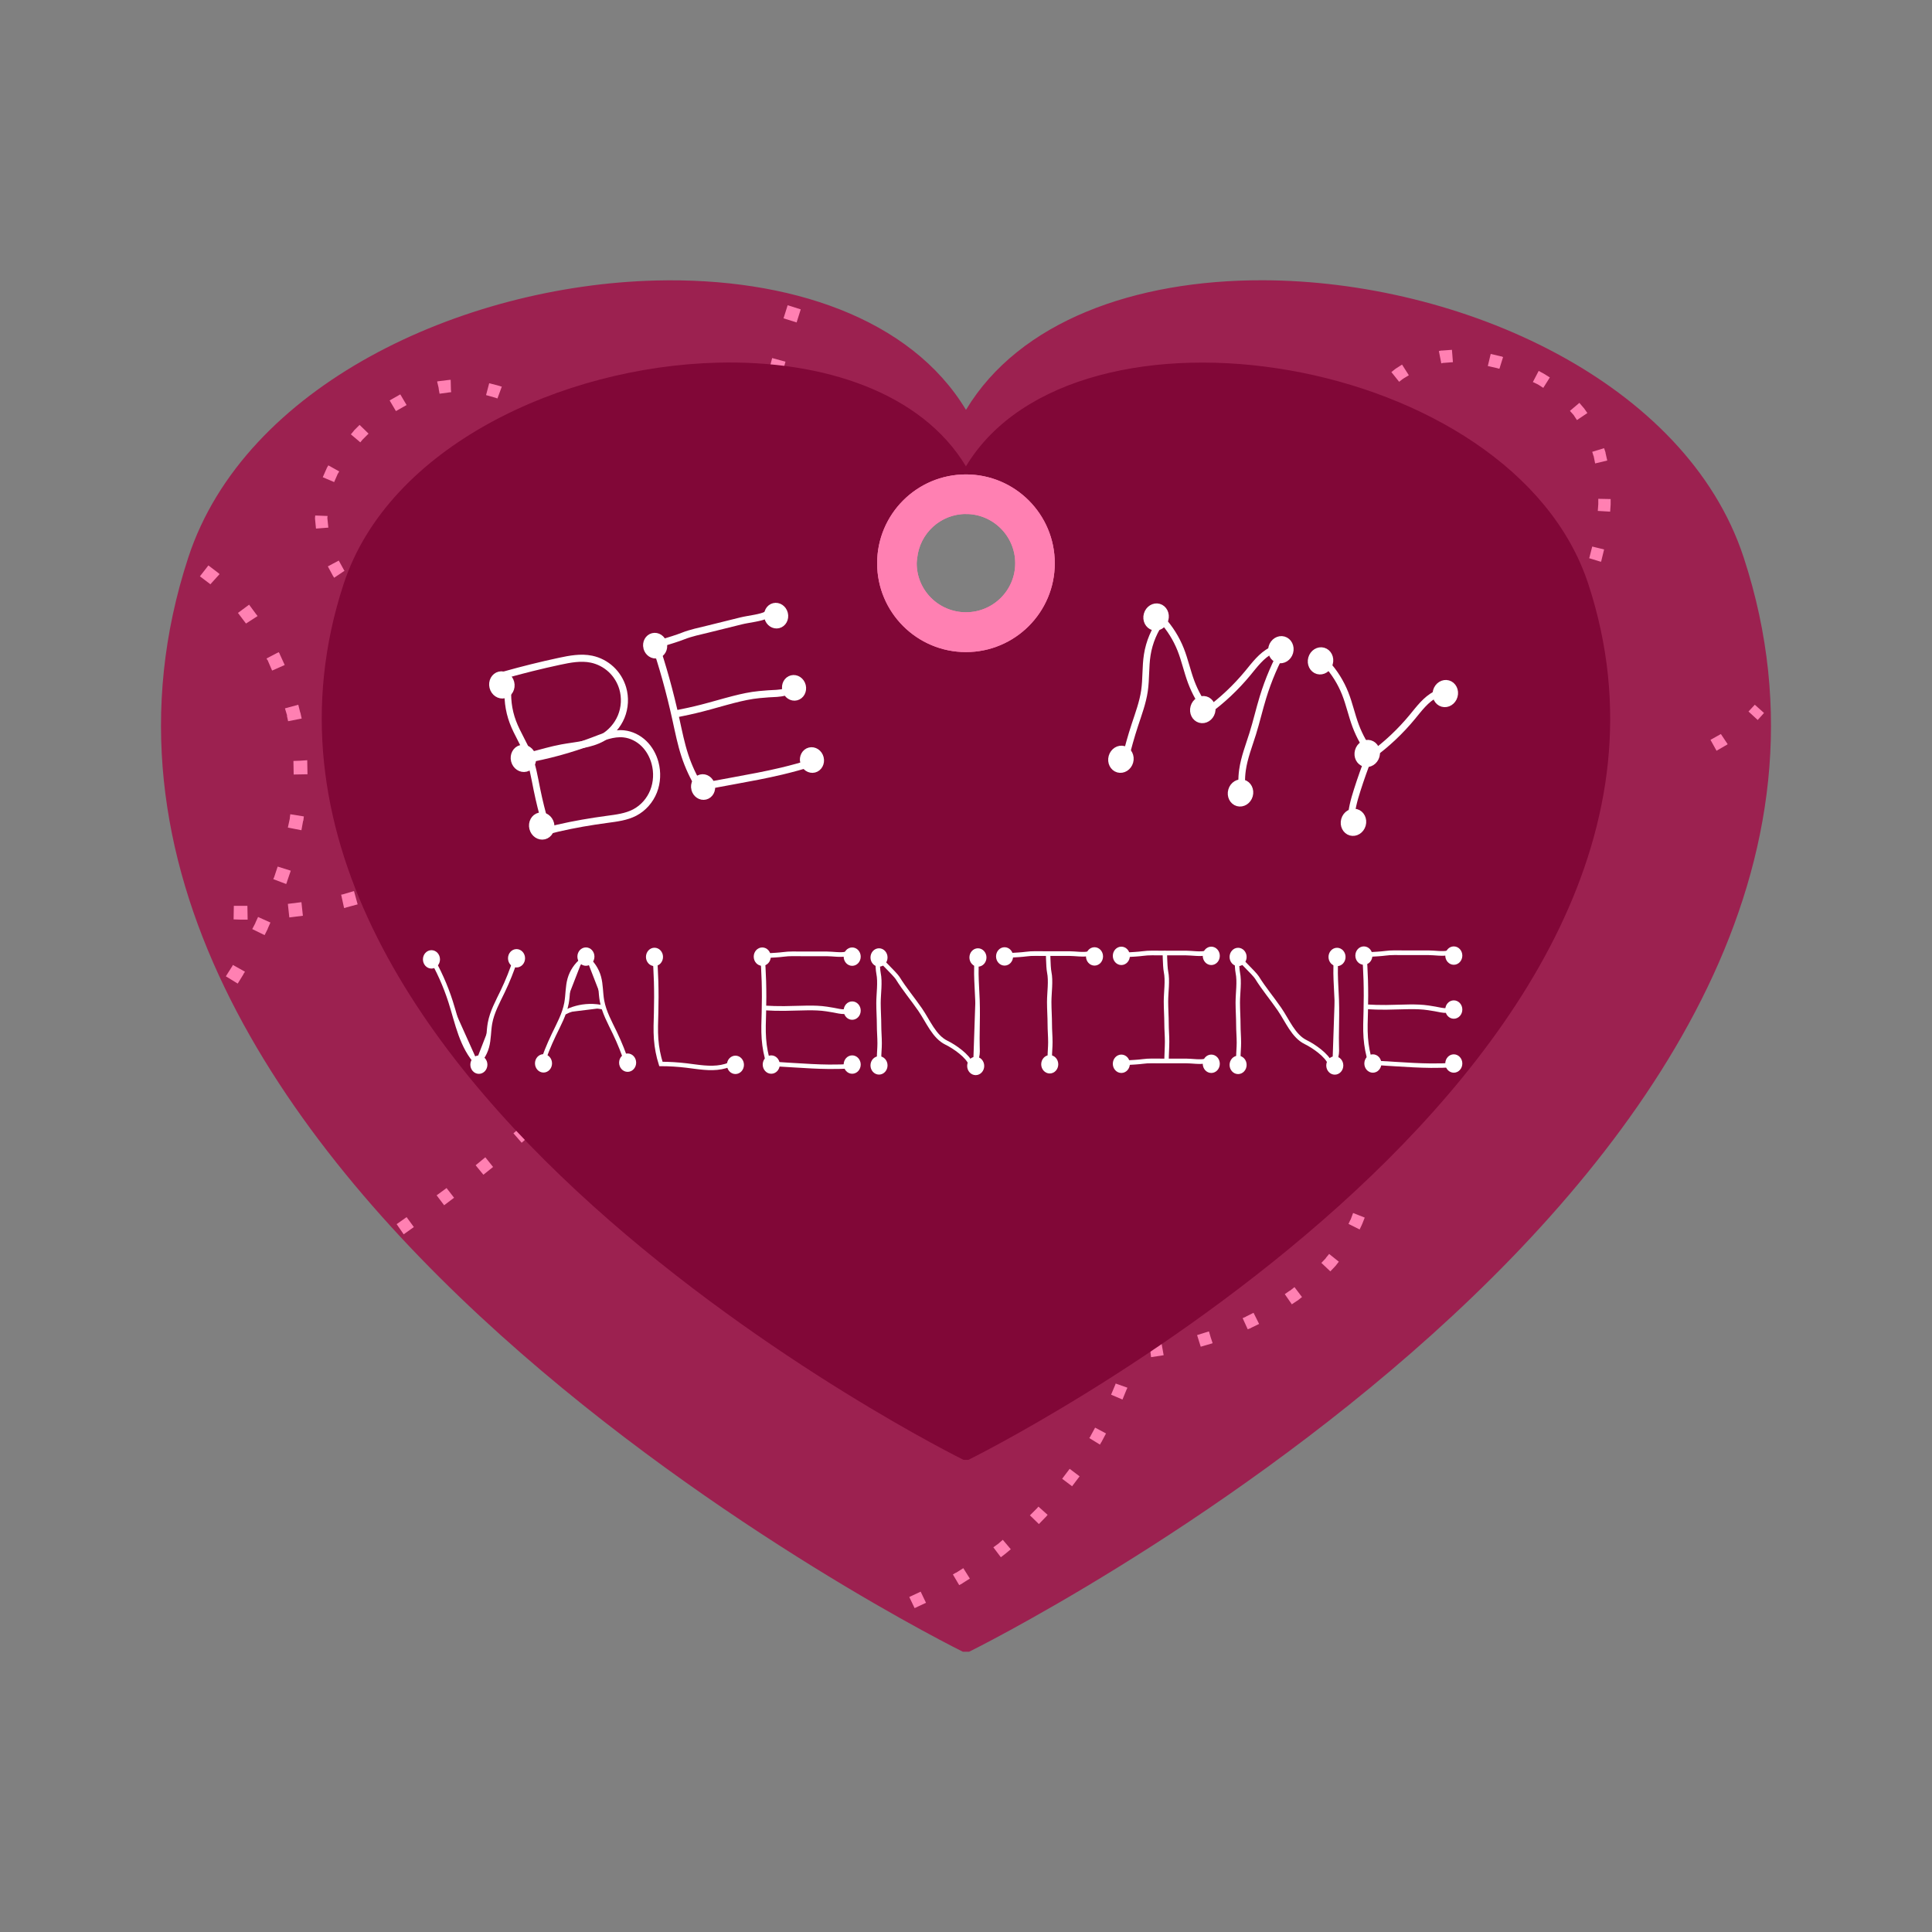 <svg:svg xmlns:dc="http://purl.org/dc/elements/1.1/" xmlns:ns2="http://creativecommons.org/ns#" xmlns:rdf="http://www.w3.org/1999/02/22-rdf-syntax-ns#" xmlns:svg="http://www.w3.org/2000/svg" height="449.791" id="svg22406" version="1.0" viewBox="-36.885 -64.395 449.791 449.791" width="449.791">
  <svg:rect x="-36.885" y="-64.395" width="449.791" height="449.791" fill="#808080" stroke="none"/>
  <svg:g id="layer1" transform="translate(-113.77 -263.62)">
    <svg:g id="g9643" transform="translate(.59 .854)">
      <svg:path d="m370.22 263.62c-29.587-0.067-56.575 9.47-69.036 30.175-12.9-21.434-41.322-30.885-72.138-30.119-45.387 1.129-95.809 24.497-108.91 64.467-46.828 142.85 180.32 254.77 180.32 254.77h1.466c0-0 227.15-111.92 180.32-254.77-13.406-40.895-65.859-64.419-112.01-64.524zm-69.036 53.751c6.684 0 12.126 5.442 12.126 12.126 0 6.684-5.442 12.07-12.126 12.07-6.684 0-12.126-5.386-12.126-12.07s5.442-12.126 12.126-12.126z" fill="#9c2150" id="path3676" />
      <svg:path d="m258.71 272.48 3.046 0.959 0.959-3.046-3.046-0.959zm-3.441 12.352 3.046 0.846 0.846-3.102-3.102-0.846zm-3.102 11.45v0.056l-0.226 0.79 3.046 0.902 0.282-0.79v-0.056l0.62-2.256-3.102-0.846zm-3.328 10.265-0.056 0.056-1.015 2.425 2.989 1.241 1.015-2.538 0.056-0.056 0.169-0.451-3.046-1.072zm-6.317 14.044 2.877 1.354 1.41-2.877-2.877-1.354zm-5.753 11.28 2.82 1.523 1.466-2.82-2.82-1.523zm-113.93 0.677 2.312 1.748 0.056 0.056 0.056 0.056 2.143-2.369-0.113-0.113-0.056-0.056-0.056-0.056-2.369-1.805zm8.855 8.517 1.748 2.312 0.056 0.056 0.056 0.113 2.707-1.748-0.169-0.226v-0.056h-0.056l-1.748-2.369zm99.662 0.395h0.056l-0.902 1.466 2.707 1.636 0.902-1.466v-0.056l0.733-1.241-2.764-1.579zm-93.007 10.209 0.169 0.338h0.056l1.072 2.482 2.933-1.297-1.184-2.595v-0.056l-0.226-0.338zm85.336 1.974 2.651 1.748 1.748-2.651-2.651-1.748zm-6.994 9.645-0.056 0.056-0.395 0.508 2.482 1.974 0.451-0.564h0.056l1.466-2.03-2.538-1.918zm-74.056 0 0.508 1.692h-0.056l0.282 1.297 3.159-0.62-0.282-1.297v-0.056l-0.056-0.056-0.451-1.805zm65.426 10.265 2.369 2.143 2.143-2.369-2.369-2.143zm-61.873 1.918-1.579 0.056v0.056l0.056 3.102 3.215-0.056-0.056-3.215v-0.056zm53.864 6.204-0.056 0.056-0.846 0.733 2.143 2.369 0.902-0.79 0.056-0.056 1.41-1.354-2.2-2.312zm-56.289 7.163v0.113l-0.451 2.087 3.159 0.62 0.395-2.2h0.056v-0.056l0.113-0.959-3.159-0.508zm45.686 1.692 1.918 2.538 2.538-1.974-1.918-2.538zm-8.066 5.358-0.056 0.056-2.425 1.41 1.579 2.764 2.482-1.41 0.056-0.056h0.056l0.226-0.169-1.692-2.707zm-41.286 6.768v0.056h-0.056l-0.113 0.338 2.989 1.128 0.169-0.395v-0.056l0.902-2.651-3.046-0.959zm29.047-0.451h-0.056l-1.466 0.564 1.128 2.989 1.579-0.62h0.056l1.41-0.62-1.297-2.933zm-13.085 4.399h-0.056l-0.282 0.056 0.677 3.102 0.395-0.056v-0.056h0.056l2.707-0.733-0.846-3.102zm-12.747 2.2 0.338 3.159 3.159-0.395-0.338-3.159zm-12.634 3.61 1.523 0.056h1.748l-0.056-3.215h-3.159zm5.076 0.79v0.056l-0.733 1.41 2.877 1.41 0.733-1.466v-0.056l0.62-1.41-2.877-1.297zm-5.471 10.265-0.056 0.056-1.354 2.143 2.764 1.692 1.354-2.2v-0.056l0.338-0.508-2.82-1.579z" fill="#ff80b2" id="path22947" />
      <svg:path d="m178.23 287.14h-0.056l-0.056 0.056h-0.056l0.338 1.41 0.056 0.451 0.169 0.959h0.113l2.482-0.338h0.113l-0.056-0.564-0.056-2.312h-0.226zm11.224 3.215 2.2 0.62 0.451 0.169 1.015-2.764-0.451-0.113-0.056-0.056h-0.056l-2.369-0.62zm-22.448 1.241 1.466 2.482 2.482-1.41-1.466-2.482zm32.713 2.989 2.312 1.41 0.056 0.056h0.056l0.282-0.451 1.354-1.918h-0.056l-0.056-0.056-2.425-1.523zm-41.061 4.061v0.056l-0.056 0.056-0.62 0.733 2.2 1.861 0.508-0.62 0.113-0.113 1.297-1.297-2.087-2.03zm50.141 2.651 0.79 0.677h0.056l1.184 1.241 2.03-2.087-1.297-1.241v-0.056h-0.056l-0.79-0.733zm-56.458 6.091v0.056l-0.056 0.113-0.846 1.918 2.651 1.128 0.79-1.805v-0.056l0.056-0.056 0.338-0.564-2.538-1.41zm64.355 2.03v0.056l1.748 2.143 2.256-1.805-1.748-2.2h-0.056l-0.056-0.056zm6.712 9.081 1.579 2.425 2.425-1.523-1.579-2.425zm-73.774 0.395v0.226l0.226 2.312 2.877-0.226-0.226-2.2v-0.169l0.056-0.338-2.877-0.113zm79.639 9.419 1.297 2.595 2.595-1.354-1.354-2.538zm-76.65 1.918 1.241 2.312h0.056v0.056l0.169 0.282 2.425-1.636-0.113-0.113-0.056-0.113-1.184-2.143zm81.501 8.404 1.072 2.651 2.707-1.072-1.072-2.651zm-74.45 1.241 2.087 1.974 1.974-2.087-2.03-1.974zm9.137 7.389 0.959 0.677h0.056v0.056l1.466 0.846 1.523-2.482-1.41-0.79-0.056-0.056-0.902-0.62zm69.205 2.087 0.846 2.764 2.764-0.846-0.846-2.764zm-58.827 3.553 2.651 1.128 1.128-2.651-2.651-1.128zm11.111 3.835 1.748 0.451h0.056l1.072 0.226 0.564-2.82-1.015-0.226h-0.056l-1.636-0.451zm22.956-1.636 0.508 2.877 1.354-0.282-0.508-2.82zm-11.337 3.497h0.226l0.056 0.056 2.651 0.056 0.113-2.877-2.595-0.113h-0.226zm38.861 1.805 0.113 0.62v0.056l0.338 2.087 2.82-0.395-0.282-2.2-0.056-0.056-0.113-0.677zm1.354 11.28 0.113 2.143v0.62h2.877v-0.677l-0.113-2.256zm-0.338 14.157 2.877 0.282 0.226-2.877-2.877-0.282zm-1.974 11.168 2.82 0.677 0.62-2.82-2.764-0.677zm-2.651 8.799v0.056l-0.733 1.974 2.707 1.015 0.733-2.03h0.056v-0.056l0.226-0.677-2.764-0.902zm-4.738 11.168v0.056l-0.62 1.184 2.538 1.354 0.62-1.241h0.056v-0.056l0.62-1.354-2.595-1.241zm-6.148 10.773v0.056l-0.169 0.282 2.369 1.579 0.226-0.338 1.354-2.143-2.482-1.523zm-6.825 9.645 2.312 1.748 1.748-2.312-2.312-1.748zm-6.035 7.332-1.297 1.41 2.143 1.974 1.297-1.466h0.056l0.62-0.733-2.2-1.861zm-9.081 9.588v0.056l-0.113 0.056 2.03 2.087 0.113-0.113 1.918-1.974-2.03-2.03zm-6.543 6.204-1.974 1.692 1.918 2.2 1.974-1.748 0.226-0.169-1.974-2.143zm-10.773 9.137 1.805 2.2 2.256-1.805-1.805-2.256zm-9.081 6.994 1.748 2.312 2.312-1.748-1.748-2.256zm-9.306 6.712 1.636 2.369 2.369-1.692-1.692-2.312z" fill="#ff80b2" id="path5283" />
      <svg:path d="m308.06 428.99h-0.056l-0.056 0.056-1.748 0.226 0.395 2.877 1.636-0.282h0.113l1.015-0.056-0.169-2.877zm9.758 2.143-0.226 0.959h0.113v0.056h0.056l2.595 0.564 0.62-2.82-2.764-0.62h-0.169zm-20.756 0.226-0.113 0.056h-0.056l-2.143 0.959 1.128 2.651 2.03-0.902 0.113-0.056 0.338-0.056-0.846-2.764zm30.683 4.625 2.087 1.466 0.113 0.113 1.918-2.143-0.113-0.113-0.056-0.056h-0.056l-2.2-1.636zm-41.004 2.03-0.113 0.056-0.056 0.056-1.354 1.692 2.2 1.861 1.297-1.579 0.113-0.113 0.395-0.395-2.03-2.087zm48.788 5.64 1.297 1.974 0.056 0.056 0.113 0.282 2.538-1.354-0.226-0.395v-0.056l-0.056-0.056-1.297-2.03zm-55.048 7.05v0.113l-0.056 0.226 2.877 0.451v-0.226l0.62-2.482-2.82-0.677zm60.012 2.877 0.902 2.764 2.764-0.902-0.902-2.707zm-60.519 6.43 0.282 2.82v0.169l2.877-0.451-0.282-2.82zm63.226 4.569 0.226 1.579v0.056l0.169 1.128 2.82-0.282-0.113-1.184v-0.113l-0.282-1.636zm-61.083 6.994 0.226 0.79v0.056h0.056l0.677 1.974 2.707-0.902-0.677-1.918v-0.056l-0.169-0.733zm62.042 4.287v2.82l2.877 0.056 0.056-2.03v-0.056l-0.056-0.846zm46.588 6.43-0.056 0.056-0.451 0.959 2.595 1.297 0.508-1.072v-0.056l0.056-0.056 0.62-1.579-2.707-1.072zm-104.17 0.282 1.184 2.312 0.056 0.056 0.113 0.226 2.482-1.466-0.113-0.169v-0.056l-1.184-2.256zm57.135 5.245v0.056l-0.226 2.2 2.877 0.282 0.226-2.2v-0.056l0.056-0.62-2.877-0.226zm41.286 3.384-0.056 0.113-1.015 1.072 2.087 1.974 1.128-1.184v-0.056h0.056l0.79-1.015-2.256-1.805zm-92.273 1.354 0.733 1.072 0.056 0.056 0.959 1.241 2.256-1.805-0.959-1.184v-0.056l-0.733-1.015zm83.87 6.317h-0.056l-1.128 0.79 1.636 2.369 1.184-0.79 0.056-0.056h0.056l1.072-0.846-1.748-2.312zm-34.462 0.338v0.056l-0.451 2.03 2.82 0.62 0.451-2.087v-0.056l0.113-0.733-2.82-0.508zm-41.681 2.256 2.143 1.918 1.974-2.143-2.143-1.918zm65.877 3.441-0.056 0.056-0.677 0.282 1.184 2.595 0.733-0.282 0.056-0.056 1.861-0.902-1.297-2.595zm-56.458 3.723 1.015 0.62h0.056l1.523 0.79 1.297-2.595-1.41-0.677-0.056-0.056-0.959-0.564zm45.121 0.564 0.846 2.707 2.707-0.79 0.056-0.056-0.451-1.354-0.395-1.354h-0.056zm-15.905 2.482-0.226 0.677 2.764 0.846 0.226-0.677v-0.056l0.62-2.087-2.82-0.733zm-18.274 1.523 0.959 0.226 0.056 0.056 1.918 0.395 0.564-2.877-1.805-0.338h-0.056l-0.846-0.282zm24.93-1.974h-0.056l-1.748 0.226 0.338 2.877 1.861-0.282h0.056l1.015-0.169-0.508-2.82zm-13.198 3.666h1.072l0.056 0.056 1.805-0.056v-2.877h-2.82zm3.441 5.697v0.056l-1.015 2.425 2.651 1.128 1.015-2.482h0.056v-0.056l0.056-0.226-2.707-0.959zm-5.809 12.126v0.056l-0.282 0.395 2.482 1.523 0.282-0.508 0.056-0.056 1.072-2.03-2.538-1.354zm-6.599 9.927 2.312 1.748 1.748-2.312-2.312-1.748zm-5.809 6.825-0.056 0.056-1.636 1.636 2.087 2.03 1.636-1.692h0.056v-0.056l0.338-0.395-2.143-1.918zm-8.912 8.178-0.056 0.056-1.241 0.902 1.748 2.312 1.241-0.959 0.056-0.056 1.015-0.846-1.861-2.2zm-9.983 6.881h-0.056l-0.677 0.395 1.466 2.482 0.733-0.395 0.056-0.056 1.692-1.072-1.523-2.425zm-10.886 5.64 1.241 2.595 2.651-1.241-1.241-2.595z" fill="#ff80b2" id="path5304" />
      <svg:path d="m412.07 279.98h-0.226l-0.564 0.113 0.564 2.877 0.395-0.113h0.169l2.143-0.169-0.226-2.877zm10.604 3.61 2.256 0.508 0.113 0.056 0.338 0.056 0.846-2.707-0.395-0.169h-0.113l-2.369-0.564zm-21.376 0.564-0.056 0.056-0.113 0.056-0.902 0.733 1.805 2.256 0.79-0.62 0.113-0.056 0.056-0.056 1.297-0.79-1.579-2.482zm31.867 3.159 1.072 0.508 0.113 0.056 1.241 0.79 1.523-2.425-1.354-0.846-0.056-0.056h-0.056l-1.128-0.62zm-39.594 5.358-0.056 0.056v0.056l-0.846 1.579 2.538 1.354 0.79-1.41 0.056-0.113 0.564-0.846-2.425-1.579zm48.224 1.354 0.902 1.015 0.056 0.113 0.677 1.015 2.425-1.636-0.79-1.128-0.056-0.056-0.056-0.056-0.959-1.128zm-52.905 10.096-0.056 0.056v0.056l-0.282 1.297 2.82 0.62 0.282-1.184v-0.113l0.395-1.41-2.764-0.79zm58.094-0.564 0.282 0.902 0.056 0.113 0.338 1.692 2.82-0.677-0.395-1.748v-0.113l-0.338-1.015zm-59.955 13.649 2.877 0.169 0.169-2.877-2.877-0.226zm61.365-1.579v0.113l-0.113 1.579 2.877 0.169 0.113-1.636v-1.297l-2.877-0.056zm-2.03 12.408v0.056l-0.113 0.226 2.764 0.846 0.113-0.282v-0.056l0.62-2.538-2.764-0.677zm-59.109-1.974 0.113 1.579v0.113l0.169 1.241 2.877-0.395-0.169-1.184v-0.056l-0.113-1.579zm55.725 11.732v0.056l-0.508 1.184 2.595 1.128 0.564-1.184v-0.056l0.564-1.466-2.651-1.072zm-53.807-0.169 0.113 0.282v0.056l0.733 2.482 2.764-0.79-0.733-2.425v-0.056l-0.056-0.226zm-171.97 10.547 2.369 1.636 1.636-2.369-2.425-1.636zm220.98-0.508v0.056l-0.846 1.466 2.482 1.466 0.902-1.523v-0.056l0.564-1.015-2.595-1.354zm-45.009 1.072 0.902 1.805v0.056l0.056 0.056 0.395 0.733 2.538-1.41-0.395-0.677-0.056-0.056v-0.056l-0.79-1.692zm-166.44 5.922 2.425 1.579 1.579-2.425-2.425-1.579zm205.47 2.707v0.056l-1.015 1.41 2.369 1.636 1.015-1.41v-0.056l0.677-0.959-2.425-1.579zm-32.657 1.466 1.748 1.918v0.056h0.056l0.226 0.226 1.974-2.03-0.113-0.169-1.748-1.918zm-163.11 2.143 2.425 1.523 1.579-2.425-2.425-1.523zm246.93 3.046 2.143 1.974 1.466-1.636-2.143-1.918zm-75.014 2.764 1.918 1.297h0.056l0.508 0.338 1.523-2.482-0.451-0.282-0.056-0.056-1.861-1.241zm-162.1 0.282 2.312 1.41 0.226 0.113 1.41-2.482-0.113-0.113h-0.056l-2.256-1.41zm178.91-0.395v0.056l-0.959 1.072 2.2 1.918 0.959-1.128v-0.056h0.056l0.846-1.072-2.256-1.805zm51.664 2.651-2.312 1.297 1.41 2.538 2.425-1.41h0.056v-0.056l0.113-0.056-1.579-2.369zm-58.15 3.215 2.538 1.072h0.056l0.113 0.056 1.015-2.707h-0.056l-0.056-0.056-2.482-1.015zm-162.44 0.395 0.564 0.282 2.03 1.128 1.354-2.538-1.974-1.072-0.508-0.282zm173.49 3.441 0.564 0.113v0.056h0.056l2.256 0.508 0.677-2.82-2.256-0.508h-0.056l-0.451-0.113zm-13.367-0.282 2.03 2.087 2.087-2.03-2.03-2.03zm24.93 2.425 1.636 0.169h0.056l1.241 0.056 0.226-2.877-1.241-0.056h-0.056l-1.523-0.169zm-174.85-0.056 2.595 1.354 1.297-2.595-2.538-1.297zm10.378 5.245 2.595 1.241 1.241-2.595-2.595-1.241zm131.53-0.677-0.056 0.056-0.508 0.395 1.692 2.312 0.564-0.395 0.056-0.056 1.692-1.354-1.805-2.256zm-120.98 5.471 2.595 1.184 1.184-2.651-2.651-1.184zm110.89 1.241 1.466 2.482 2.482-1.466-1.466-2.482zm-100.17 3.159 1.072 0.395v0.056l1.636 0.564 1.015-2.707-1.636-0.62v0.056l-1.015-0.451zm92.104 0.959-0.113 0.056-1.974 0.79 1.072 2.707 2.087-0.846 0.056-0.056 0.564-0.282-1.184-2.595zm-81.106 2.877 2.764 0.846 0.846-2.764-2.764-0.846zm11.168 3.159 0.451 0.113 2.369 0.564 0.677-2.82-2.369-0.508-0.395-0.113zm58.432-1.918h-0.056l-1.297 0.338 0.733 2.764 1.354-0.338h0.056l1.41-0.451-0.846-2.764zm-47.039 4.343 1.918 0.282v0.056h0.056l0.902 0.113 0.451-2.877-0.902-0.113h-0.056l-1.861-0.338zm35.251-1.918h-0.056l-0.62 0.056 0.338 2.877 0.677-0.056h0.056l2.143-0.395-0.451-2.82zm-23.689 3.384 2.877 0.226 0.226-2.877-2.877-0.226zm11.619-2.482 0.113 2.877 2.877-0.056-0.113-2.933z" fill="#ff80b2" id="path5302" />
      <svg:path d="m243.43 282.8c-36.316 0.904-76.657 19.569-87.141 51.551-37.47 114.3 144.33 203.89 144.33 203.89h1.128s181.8-89.591 144.33-203.89c-17.603-53.697-119.37-69.822-144.9-27.411-10.322-17.151-33.098-24.754-57.756-24.14zm57.756 34.574c6.684 0 12.126 5.442 12.126 12.126 0 6.684-5.442 12.07-12.126 12.07-6.684 0-12.126-5.386-12.126-12.07s5.442-12.126 12.126-12.126z" fill="#810737" id="path5300" />
      <svg:path d="m301.18 309.48c-11.054 0-20.023 8.969-20.023 20.023s8.969 20.023 20.023 20.023c11.054 0 20.023-8.969 20.023-20.023s-8.969-20.023-20.023-20.023zm0 7.896c6.684 0 12.126 5.442 12.126 12.126 0 6.684-5.442 12.07-12.126 12.07-6.684 0-12.126-5.386-12.126-12.07 0-0.418 0.071-0.834 0.113-1.241 0.62-6.103 5.747-10.886 12.014-10.886z" fill="#ff80b2" id="path5272" stroke="#ff80b2" stroke-width="1.317" />
      <svg:g id="g5824" stroke="#fff" transform="matrix(1.498 .422 -.422 1.498 715.1 102.8)">
        <svg:path d="m-243.6 161.77c0 1.073-0.792 1.945-1.768 1.945-0.976 0-1.768-0.871-1.768-1.945s0.792-1.944 1.768-1.944c0.976 0 1.768 0.871 1.768 1.944z" fill="#fff" id="path4619" transform="matrix(.836 0 0 .836 18.891 99.024)" />
        <svg:path d="m-243.6 161.77c0 1.073-0.792 1.945-1.768 1.945-0.976 0-1.768-0.871-1.768-1.945s0.792-1.944 1.768-1.944c0.976 0 1.768 0.871 1.768 1.944z" fill="#fff" id="path4625" transform="matrix(.836 0 0 .836 18.184 77.114)" />
        <svg:path d="m-243.6 161.77c0 1.073-0.792 1.945-1.768 1.945-0.976 0-1.768-0.871-1.768-1.945s0.792-1.944 1.768-1.944c0.976 0 1.768 0.871 1.768 1.944z" fill="#fff" id="path4627" transform="matrix(.836 0 0 .836 37.477 99.024)" />
        <svg:path d="m-243.6 161.77c0 1.073-0.792 1.945-1.768 1.945-0.976 0-1.768-0.871-1.768-1.945s0.792-1.944 1.768-1.944c0.976 0 1.768 0.871 1.768 1.944z" fill="#fff" id="path4629" transform="matrix(.836 0 0 .836 37.477 76.76)" />
        <svg:path d="m-243.6 161.77c0 1.073-0.792 1.945-1.768 1.945-0.976 0-1.768-0.871-1.768-1.945s0.792-1.944 1.768-1.944c0.976 0 1.768 0.871 1.768 1.944z" fill="#fff" id="path4631" transform="matrix(.836 0 0 .836 28.666 88.551)" />
        <svg:path d="m-185.62 234.07c-0.075-1.767-0.075-3.537 0-5.303 0.076-1.769 0.226-3.548 0-5.303-0.231-1.789-0.848-3.512-1.061-5.303-0.226-1.906 0.019-3.865 0.707-5.657 1.495 0.932 2.82 2.136 3.889 3.535 1.032 1.351 1.823 2.872 2.828 4.243 0.99 1.349 2.187 2.546 3.535 3.535 1.7-2.169 3.128-4.551 4.243-7.071 0.667-1.509 1.26-3.125 2.475-4.243 0.509-0.469 1.115-0.832 1.768-1.061-0.642 2.663-0.998 5.394-1.061 8.132-0.043 1.885 0.052 3.772 0 5.657-0.052 1.887-0.253 3.786 0 5.657 0.165 1.224 0.525 2.422 1.061 3.535" fill="none" id="path4633" stroke-width="1px" />
        <svg:path d="m-243.6 161.77c0 1.073-0.792 1.945-1.768 1.945-0.976 0-1.768-0.871-1.768-1.945s0.792-1.944 1.768-1.944c0.976 0 1.768 0.871 1.768 1.944z" fill="#fff" id="path4675" transform="matrix(.836 0 0 .836 43.64 76.76)" />
        <svg:path d="m-243.6 161.77c0 1.073-0.792 1.945-1.768 1.945-0.976 0-1.768-0.871-1.768-1.945s0.792-1.944 1.768-1.944c0.976 0 1.768 0.871 1.768 1.944z" fill="#fff" id="path4677" transform="matrix(.836 0 0 .836 54.933 98.67)" />
        <svg:path d="m-243.6 161.77c0 1.073-0.792 1.945-1.768 1.945-0.976 0-1.768-0.871-1.768-1.945s0.792-1.944 1.768-1.944c0.976 0 1.768 0.871 1.768 1.944z" fill="#fff" id="path4679" transform="matrix(.836 0 0 .836 62.933 76.406)" />
        <svg:path d="m-150.61 223.82c-0.177 1.763-0.295 3.532-0.354 5.303-0.051 1.542-0.055 3.109 0.354 4.596 0.169 0.613 0.406 1.208 0.707 1.768" fill="none" id="path4685" stroke-width="1px" />
        <svg:path d="m-243.6 161.77c0 1.073-0.792 1.945-1.768 1.945-0.976 0-1.768-0.871-1.768-1.945s0.792-1.944 1.768-1.944c0.976 0 1.768 0.871 1.768 1.944z" fill="#fff" id="path4681" transform="matrix(.836 0 0 .836 54.122 88.198)" />
        <svg:path d="m-160.51 212.15c1.495 0.932 2.82 2.136 3.889 3.535 1.032 1.351 1.823 2.872 2.828 4.243 0.99 1.349 2.187 2.546 3.535 3.535 1.7-2.169 3.128-4.551 4.243-7.071 0.667-1.509 1.26-3.125 2.475-4.243 0.509-0.469 1.115-0.832 1.768-1.061" fill="none" id="path4683" stroke-width="1px" />
      </svg:g>
      <svg:g id="g6366" stroke="#fff" transform="matrix(1.805 0 0 1.805 496.56 -40.836)">
        <svg:g fill="#fff" id="g6300" transform="translate(0 .057)">
          <svg:path d="m-243.6 161.77c0 1.073-0.792 1.945-1.768 1.945-0.976 0-1.768-0.871-1.768-1.945s0.792-1.944 1.768-1.944c0.976 0 1.768 0.871 1.768 1.944z" id="path5477" transform="matrix(.485 0 0 .485 -58.18 177.75)" />
          <svg:path d="m-243.6 161.77c0 1.073-0.792 1.945-1.768 1.945-0.976 0-1.768-0.871-1.768-1.945s0.792-1.944 1.768-1.944c0.976 0 1.768 0.871 1.768 1.944z" id="path5479" transform="matrix(.485 0 0 .485 -52.064 191.33)" />
          <svg:path d="m-243.6 161.77c0 1.073-0.792 1.945-1.768 1.945-0.976 0-1.768-0.871-1.768-1.945s0.792-1.944 1.768-1.944c0.976 0 1.768 0.871 1.768 1.944z" id="path5481" transform="matrix(.485 0 0 .485 -47.207 177.61)" />
          <svg:path d="m-166.35 256.23c-0.455 1.402-1.003 2.773-1.641 4.101-0.639 1.332-1.376 2.648-1.641 4.101-0.185 1.019-0.132 2.078-0.41 3.076-0.269 0.966-0.853 1.841-1.641 2.461" id="path5506" stroke-width=".58px" />
          <svg:path d="m-177.38 255.72c1.106 1.875 2.002 3.874 2.666 5.947 0.448 1.399 0.791 2.832 1.292 4.213 0.502 1.381 1.176 2.726 2.194 3.785 0.067 0.07 0.135 0.138 0.205 0.205" id="path5514" stroke-width=".58px" />
        </svg:g>
        <svg:g fill="#fff" id="g6307" transform="translate(3.265 -.153)">
          <svg:path d="m-243.6 161.77c0 1.073-0.792 1.945-1.768 1.945-0.976 0-1.768-0.871-1.768-1.945s0.792-1.944 1.768-1.944c0.976 0 1.768 0.871 1.768 1.944z" id="path5518" transform="matrix(-.485 0 0 -.485 -279.53 334.52)" />
          <svg:path d="m-243.6 161.77c0 1.073-0.792 1.945-1.768 1.945-0.976 0-1.768-0.871-1.768-1.945s0.792-1.944 1.768-1.944c0.976 0 1.768 0.871 1.768 1.944z" id="path5520" transform="matrix(-.485 0 0 -.485 -285 348.29)" />
          <svg:path d="m-243.6 161.77c0 1.073-0.792 1.945-1.768 1.945-0.976 0-1.768-0.871-1.768-1.945s0.792-1.944 1.768-1.944c0.976 0 1.768 0.871 1.768 1.944z" id="path5522" transform="matrix(-.485 0 0 -.485 -274.15 348.2)" />
          <svg:path d="m-166.31 270.25c0.455-1.402 1.003-2.773 1.641-4.101 0.639-1.332 1.376-2.648 1.641-4.101 0.185-1.019 0.132-2.078 0.41-3.076 0.269-0.966 0.853-1.841 1.641-2.461" id="path5524" stroke-width=".58px" />
          <svg:path d="m-155.17 269.97c-0.455-1.402-1.003-2.773-1.641-4.101-0.639-1.332-1.376-2.648-1.641-4.101-0.185-1.019-0.132-2.078-0.41-3.076-0.269-0.966-0.853-1.841-1.641-2.461" id="path5532" stroke-width=".58px" />
          <svg:path d="m-163.3 263.29c0.982-0.525 2.087-0.819 3.201-0.85 0.658-0.019 1.318 0.053 1.956 0.213" id="path5540" stroke-width=".55px" />
        </svg:g>
        <svg:g id="g6315" transform="translate(5.479 -.072)">
          <svg:path d="m-153.89 255.61c0.102 1.199 0.171 2.401 0.205 3.604 0.038 1.335 0.035 2.67 0 4.005-0.03 1.135-0.084 2.272 0 3.404 0.08 1.087 0.287 2.164 0.616 3.204 1.097 0.003 2.194 0.07 3.283 0.2 1.502 0.179 3.027 0.478 4.514 0.2 0.726-0.136 1.426-0.409 2.052-0.801" fill="none" id="path5544" stroke-width=".573px" />
          <svg:path d="m-243.6 161.77c0 1.073-0.792 1.945-1.768 1.945-0.976 0-1.768-0.871-1.768-1.945s0.792-1.944 1.768-1.944c0.976 0 1.768 0.871 1.768 1.944z" fill="#fff" id="path5548" transform="matrix(-.485 0 0 -.485 -272.9 334.48)" />
          <svg:path d="m-243.6 161.77c0 1.073-0.792 1.945-1.768 1.945-0.976 0-1.768-0.871-1.768-1.945s0.792-1.944 1.768-1.944c0.976 0 1.768 0.871 1.768 1.944z" fill="#fff" id="path5601" transform="matrix(-.485 0 0 -.485 -262.46 348.4)" />
        </svg:g>
        <svg:g id="g6330" transform="translate(8.919 -0)">
          <svg:path d="m-128.37 270.39v-1.333c0-0.728 0.073-1.279 0.073-1.964 0-0.771-0.073-1.551-0.073-2.315 0-0.947-0.073-1.914-0.073-2.876 0-1.213 0.243-2.682 0-3.858-0.144-0.695-0.145-3.064-0.145-2.175 0 0.118 2.28 2.271 2.612 2.806 0.903 1.455 1.946 2.682 2.902 4.069 1.047 1.518 1.798 3.5 3.41 4.279 1.02 0.493 2.769 1.718 3.12 2.736 0.036 0.106 0.508 0.438 0.508 0.554" fill="none" id="path5639" stroke-width=".571px" />
          <svg:path d="m-115.75 255.81c-0.059 0.772-0.083 1.546-0.073 2.32 0.016 1.137 0.106 2.271 0.145 3.408 0.045 1.304 0.021 2.61 0 3.915-0.01 0.653-0.02 1.305 0 1.958 0.015 0.485 0.046 0.979-0.072 1.45-0.088 0.349-0.254 0.672-0.363 1.015-0.082 0.258-0.131 0.527-0.145 0.798" fill="#fff" id="path5643" stroke-width=".58px" />
          <svg:path d="m-243.6 161.77c0 1.073-0.792 1.945-1.768 1.945-0.976 0-1.768-0.871-1.768-1.945s0.792-1.944 1.768-1.944c0.976 0 1.768 0.871 1.768 1.944z" fill="#fff" id="path5649" transform="matrix(-.485 0 0 -.485 -247.38 348.4)" />
          <svg:path d="m-243.6 161.77c0 1.073-0.792 1.945-1.768 1.945-0.976 0-1.768-0.871-1.768-1.945s0.792-1.944 1.768-1.944c0.976 0 1.768 0.871 1.768 1.944z" fill="#fff" id="path5651" transform="matrix(-.485 0 0 -.485 -247.38 334.48)" />
          <svg:path d="m-243.6 161.77c0 1.073-0.792 1.945-1.768 1.945-0.976 0-1.768-0.871-1.768-1.945s0.792-1.944 1.768-1.944c0.976 0 1.768 0.871 1.768 1.944z" fill="#fff" id="path5653" transform="matrix(-.485 0 0 -.485 -234.62 334.48)" />
          <svg:path d="m-243.6 161.77c0 1.073-0.792 1.945-1.768 1.945-0.976 0-1.768-0.871-1.768-1.945s0.792-1.944 1.768-1.944c0.976 0 1.768 0.871 1.768 1.944z" fill="#fff" id="path5655" transform="matrix(-.485 0 0 -.485 -234.91 348.47)" />
        </svg:g>
        <svg:g id="g6320" transform="translate(7.779 -.108)">
          <svg:path d="m-142.29 255.61c0.102 1.199 0.171 2.401 0.205 3.604 0.038 1.335 0.035 2.67 0 4.005-0.03 1.135-0.084 2.272 0 3.404 0.08 1.087 0.287 2.164 0.616 3.204 1.094 0.066 2.189 0.133 3.283 0.2 1.504 0.093 3.008 0.187 4.514 0.2 0.974 0.009 1.949-0.017 2.922-0.076" fill="none" id="path5603" stroke-width=".573px" />
          <svg:path d="m-243.6 161.77c0 1.073-0.792 1.945-1.768 1.945-0.976 0-1.768-0.871-1.768-1.945s0.792-1.944 1.768-1.944c0.976 0 1.768 0.871 1.768 1.944z" fill="#fff" id="path5605" transform="matrix(-.485 0 0 -.485 -261.3 334.48)" />
          <svg:path d="m-243.6 161.77c0 1.073-0.792 1.945-1.768 1.945-0.976 0-1.768-0.871-1.768-1.945s0.792-1.944 1.768-1.944c0.976 0 1.768 0.871 1.768 1.944z" fill="#fff" id="path5607" transform="matrix(-.485 0 0 -.485 -249.7 348.4)" />
          <svg:path d="m-243.6 161.77c0 1.073-0.792 1.945-1.768 1.945-0.976 0-1.768-0.871-1.768-1.945s0.792-1.944 1.768-1.944c0.976 0 1.768 0.871 1.768 1.944z" fill="#fff" id="path5611" transform="matrix(-.485 0 0 -.485 -249.7 341.44)" />
          <svg:path d="m-243.6 161.77c0 1.073-0.792 1.945-1.768 1.945-0.976 0-1.768-0.871-1.768-1.945s0.792-1.944 1.768-1.944c0.976 0 1.768 0.871 1.768 1.944z" fill="#fff" id="path5613" transform="matrix(-.485 0 0 -.485 -249.7 334.48)" />
          <svg:path d="m-142.18 255.94c0.108 0 0.108 0 0 0-0.98 0 1.666-0.075 2.6-0.208 0.78-0.111 1.641-0.069 2.438-0.069h3.169c0.724 0 1.867 0.184 2.459 0.015 0.296-0.084 0.724 0.205 1.035 0.205" fill="#fff" id="path5615" stroke-width=".601px" />
          <svg:path d="m-141.99 262.64c0.842 0.053 1.685 0.076 2.529 0.069 1.012-0.008 2.023-0.06 3.034-0.069 0.817-0.007 1.637 0.014 2.444 0.137 0.141 0.021 0.281 0.046 0.421 0.069 0.141 0.023 0.281 0.044 0.421 0.069 0.504 0.09 1.006 0.232 1.517 0.206 0.291-0.015 0.578-0.085 0.843-0.206" fill="#fff" id="path5623" stroke-width=".608px" />
          <svg:path d="m-243.6 161.77c0 1.073-0.792 1.945-1.768 1.945-0.976 0-1.768-0.871-1.768-1.945s0.792-1.944 1.768-1.944c0.976 0 1.768 0.871 1.768 1.944z" fill="#fff" id="path5659" transform="matrix(-.485 0 0 -.485 -260.14 348.4)" />
        </svg:g>
        <svg:g fill="#fff" id="g6338" transform="translate(8.899 -.144)">
          <svg:g id="g5673" transform="matrix(.58 0 0 .58 -28.751 152.66)">
            <svg:path d="m-243.6 161.77c0 1.073-0.792 1.945-1.768 1.945-0.976 0-1.768-0.871-1.768-1.945s0.792-1.944 1.768-1.944c0.976 0 1.768 0.871 1.768 1.944z" id="path5665" transform="matrix(-.836 0 0 -.836 -348.94 313.46)" />
            <svg:path d="m-243.6 161.77c0 1.073-0.792 1.945-1.768 1.945-0.976 0-1.768-0.871-1.768-1.945s0.792-1.944 1.768-1.944c0.976 0 1.768 0.871 1.768 1.944z" id="path5667" transform="matrix(-.836 0 0 -.836 -328.94 313.46)" />
            <svg:path d="m-143.57 178.07c0.187 0 0.187 0 0 0-1.689 0 2.873-0.13 4.483-0.359 1.345-0.191 2.829-0.12 4.203-0.12h5.464c1.248 0 3.219 0.316 4.24 0.026 0.51-0.145 1.249 0.354 1.785 0.354" id="path5669" stroke-width="1.036px" />
          </svg:g>
          <svg:path d="m-106.33 270.39v-1.333c0-0.728 0.073-1.279 0.073-1.964 0-0.771-0.073-1.551-0.073-2.315 0-0.947-0.073-1.914-0.073-2.876 0-1.213 0.243-2.682 0-3.858-0.144-0.695-0.145-3.064-0.145-2.175" id="path5678" stroke-width=".571px" />
          <svg:path d="m-243.6 161.77c0 1.073-0.792 1.945-1.768 1.945-0.976 0-1.768-0.871-1.768-1.945s0.792-1.944 1.768-1.944c0.976 0 1.768 0.871 1.768 1.944z" id="path5680" transform="matrix(-.485 0 0 -.485 -225.34 348.4)" />
        </svg:g>
        <svg:g fill="#fff" id="g6346" transform="translate(10.04 -.216)">
          <svg:g id="g5684" transform="matrix(.58 0 0 .58 -14.83 152.66)">
            <svg:path d="m-243.6 161.77c0 1.073-0.792 1.945-1.768 1.945-0.976 0-1.768-0.871-1.768-1.945s0.792-1.944 1.768-1.944c0.976 0 1.768 0.871 1.768 1.944z" id="path5686" transform="matrix(-.836 0 0 -.836 -348.94 313.46)" />
            <svg:path d="m-243.6 161.77c0 1.073-0.792 1.945-1.768 1.945-0.976 0-1.768-0.871-1.768-1.945s0.792-1.944 1.768-1.944c0.976 0 1.768 0.871 1.768 1.944z" id="path5688" transform="matrix(-.836 0 0 -.836 -328.94 313.46)" />
            <svg:path d="m-143.57 178.07c0.187 0 0.187 0 0 0-1.689 0 2.873-0.13 4.483-0.359 1.345-0.191 2.829-0.12 4.203-0.12h5.464c1.248 0 3.219 0.316 4.24 0.026 0.51-0.145 1.249 0.354 1.785 0.354" id="path5690" stroke-width="1.036px" />
          </svg:g>
          <svg:path d="m-92.413 269.64c0-0.728 0.073-1.859 0.073-2.544 0-0.771-0.073-1.551-0.073-2.315 0-0.947-0.073-1.914-0.073-2.876 0-1.213 0.243-2.682 0-3.858-0.144-0.695-0.145-3.064-0.145-2.175" id="path5692" stroke-width=".571px" />
          <svg:g id="g5698" transform="matrix(.58 0 0 .58 -14.83 166.58)">
            <svg:path d="m-243.6 161.77c0 1.073-0.792 1.945-1.768 1.945-0.976 0-1.768-0.871-1.768-1.945s0.792-1.944 1.768-1.944c0.976 0 1.768 0.871 1.768 1.944z" id="path5700" transform="matrix(-.836 0 0 -.836 -348.94 313.46)" />
            <svg:path d="m-243.6 161.77c0 1.073-0.792 1.945-1.768 1.945-0.976 0-1.768-0.871-1.768-1.945s0.792-1.944 1.768-1.944c0.976 0 1.768 0.871 1.768 1.944z" id="path5702" transform="matrix(-.836 0 0 -.836 -328.94 313.46)" />
            <svg:path d="m-143.57 178.07c0.187 0 0.187 0 0 0-1.689 0 2.873-0.13 4.483-0.359 1.345-0.191 2.829-0.12 4.203-0.12h5.464c1.248 0 3.219 0.316 4.24 0.026 0.51-0.145 1.249 0.354 1.785 0.354" id="path5704" stroke-width="1.036px" />
          </svg:g>
        </svg:g>
        <svg:g id="g6357" transform="translate(10.02 -.072)">
          <svg:path d="m-70.512 255.81c-0.059 0.772-0.083 1.546-0.073 2.32 0.016 1.137 0.106 2.271 0.145 3.408 0.045 1.304 0.021 2.61 0 3.915-0.01 0.653-0.02 1.305 0 1.958 0.015 0.485 0.046 0.979-0.073 1.45-0.088 0.349-0.254 0.672-0.363 1.015-0.082 0.258-0.131 0.527-0.145 0.798" fill="#fff" id="path5724" stroke-width=".58px" />
          <svg:g id="g5756" transform="matrix(.58 0 0 .58 -41.511 152.66)">
            <svg:path d="m-71.758 202.98v-2.298c0-1.255 0.125-2.205 0.125-3.386 0-1.33-0.125-2.674-0.125-3.991 0-1.633-0.125-3.299-0.125-4.959 0-2.092 0.42-4.624 0-6.652-0.248-1.199-0.25-5.283-0.25-3.749 0 0.203 3.931 3.915 4.503 4.838 1.556 2.508 3.355 4.623 5.004 7.015 1.805 2.618 3.099 6.034 5.879 7.378 1.758 0.85 4.774 2.962 5.379 4.717 0.063 0.183 0.876 0.756 0.876 0.955" fill="none" id="path5722" stroke-width=".984px" />
            <svg:path d="m-243.6 161.77c0 1.073-0.792 1.945-1.768 1.945-0.976 0-1.768-0.871-1.768-1.945s0.792-1.944 1.768-1.944c0.976 0 1.768 0.871 1.768 1.944z" fill="#fff" id="path5726" transform="matrix(-.836 0 0 -.836 -276.94 337.46)" />
            <svg:path d="m-243.6 161.77c0 1.073-0.792 1.945-1.768 1.945-0.976 0-1.768-0.871-1.768-1.945s0.792-1.944 1.768-1.944c0.976 0 1.768 0.871 1.768 1.944z" fill="#fff" id="path5728" transform="matrix(-.836 0 0 -.836 -276.94 313.46)" />
            <svg:path d="m-243.6 161.77c0 1.073-0.792 1.945-1.768 1.945-0.976 0-1.768-0.871-1.768-1.945s0.792-1.944 1.768-1.944c0.976 0 1.768 0.871 1.768 1.944z" fill="#fff" id="path5730" transform="matrix(-.836 0 0 -.836 -254.94 313.46)" />
            <svg:path d="m-243.6 161.77c0 1.073-0.792 1.945-1.768 1.945-0.976 0-1.768-0.871-1.768-1.945s0.792-1.944 1.768-1.944c0.976 0 1.768 0.871 1.768 1.944z" fill="#fff" id="path5732" transform="matrix(-.836 0 0 -.836 -255.44 337.59)" />
          </svg:g>
        </svg:g>
        <svg:g id="g5746" transform="matrix(.58 0 0 .58 -1.35 152.41)">
          <svg:path d="m-95.745 177.5c0.176 2.067 0.294 4.14 0.354 6.214 0.066 2.301 0.061 4.603 0 6.904-0.052 1.956-0.144 3.917 0 5.869 0.138 1.874 0.495 3.732 1.061 5.523 1.887 0.114 3.774 0.229 5.66 0.345 2.592 0.16 5.186 0.322 7.783 0.345 1.68 0.015 3.361-0.029 5.038-0.131" fill="none" id="path5708" stroke-width=".988px" />
          <svg:path d="m-243.6 161.77c0 1.073-0.792 1.945-1.768 1.945-0.976 0-1.768-0.871-1.768-1.945s0.792-1.944 1.768-1.944c0.976 0 1.768 0.871 1.768 1.944z" fill="#fff" id="path5710" transform="matrix(-.836 0 0 -.836 -300.94 313.46)" />
          <svg:path d="m-243.6 161.77c0 1.073-0.792 1.945-1.768 1.945-0.976 0-1.768-0.871-1.768-1.945s0.792-1.944 1.768-1.944c0.976 0 1.768 0.871 1.768 1.944z" fill="#fff" id="path5712" transform="matrix(-.836 0 0 -.836 -280.94 337.46)" />
          <svg:path d="m-243.6 161.77c0 1.073-0.792 1.945-1.768 1.945-0.976 0-1.768-0.871-1.768-1.945s0.792-1.944 1.768-1.944c0.976 0 1.768 0.871 1.768 1.944z" fill="#fff" id="path5714" transform="matrix(-.836 0 0 -.836 -280.94 325.46)" />
          <svg:path d="m-243.6 161.77c0 1.073-0.792 1.945-1.768 1.945-0.976 0-1.768-0.871-1.768-1.945s0.792-1.944 1.768-1.944c0.976 0 1.768 0.871 1.768 1.944z" fill="#fff" id="path5716" transform="matrix(-.836 0 0 -.836 -280.94 313.46)" />
          <svg:path d="m-95.567 178.07c0.187 0 0.187 0 0 0-1.689 0 2.873-0.13 4.483-0.359 1.345-0.191 2.829-0.12 4.203-0.12h5.464c1.248 0 3.219 0.316 4.24 0.026 0.51-0.145 1.249 0.354 1.785 0.354" fill="none" id="path5718" stroke-width="1.036px" />
          <svg:path d="m-95.226 189.61c1.451 0.091 2.905 0.13 4.359 0.118 1.744-0.015 3.487-0.103 5.231-0.118 1.408-0.012 2.822 0.025 4.214 0.236 0.243 0.037 0.484 0.079 0.727 0.118s0.485 0.075 0.727 0.118c0.869 0.155 1.735 0.4 2.616 0.354 0.501-0.026 0.997-0.147 1.453-0.354" fill="#fff" id="path5720" stroke-width="1.048px" />
          <svg:path d="m-243.6 161.77c0 1.073-0.792 1.945-1.768 1.945-0.976 0-1.768-0.871-1.768-1.945s0.792-1.944 1.768-1.944c0.976 0 1.768 0.871 1.768 1.944z" fill="#fff" id="path5734" transform="matrix(-.836 0 0 -.836 -298.94 337.46)" />
        </svg:g>
      </svg:g>
      <svg:g id="g6435" stroke="#fff" transform="matrix(1.641 -.407 .407 1.641 413.32 -69.036)">
        <svg:g id="g6194" transform="matrix(.921 0 0 .921 -15.003 18.122)">
          <svg:g id="g6185">
            <svg:g id="g6178">
              <svg:g id="g6173">
                <svg:path d="m-243.6 161.77c0 1.073-0.792 1.945-1.768 1.945-0.976 0-1.768-0.871-1.768-1.945s0.792-1.944 1.768-1.944c0.976 0 1.768 0.871 1.768 1.944z" fill="#fff" id="path5842" stroke-width="1" transform="matrix(.836 0 0 .836 18.184 77.114)" />
                <svg:path d="m-186.22 211c2.823-0.089 5.648-0.089 8.471 0 1.614 0.051 3.278 0.143 4.734 0.844 1.006 0.484 1.874 1.252 2.482 2.188 0.609 0.936 0.958 2.039 1.006 3.155 0.062 1.44-0.384 2.897-1.238 4.059-0.853 1.162-2.107 2.023-3.496 2.409-2.012 0.558-4.144 0.128-6.228 0-1.575-0.096-3.155-0.017-4.734 0-0.415 0.004-0.83 0.004-1.246 0" fill="none" id="path5886" stroke-width="1.059px" />
                <svg:path d="m-186.47 224c3.57 0.269 7.167 0.185 10.721-0.25 0.791-0.097 1.582-0.211 2.379-0.232 0.797-0.021 1.605 0.054 2.355 0.326 1.063 0.385 1.967 1.162 2.566 2.121 0.599 0.959 0.899 2.091 0.922 3.221 0.029 1.443-0.395 2.899-1.235 4.074-0.84 1.174-2.096 2.053-3.499 2.394-1.377 0.334-2.82 0.154-4.228 0-2.486-0.273-4.983-0.461-7.484-0.5-0.665-0.011-1.331-0.011-1.996 0" fill="none" id="path5894" stroke-width="1.059px" />
              </svg:g>
              <svg:path d="m-185.62 234.07c-0.075-1.767-0.075-3.537 0-5.303 0.076-1.769 0.226-3.548 0-5.303-0.231-1.789-0.848-3.512-1.061-5.303-0.226-1.906 0.019-3.865 0.707-5.657" fill="none" id="path5850" stroke-width="1px" />
            </svg:g>
            <svg:path d="m-243.6 161.77c0 1.073-0.792 1.945-1.768 1.945-0.976 0-1.768-0.871-1.768-1.945s0.792-1.944 1.768-1.944c0.976 0 1.768 0.871 1.768 1.944z" fill="#fff" id="path5848" transform="matrix(.836 0 0 .836 18.666 88.551)" />
          </svg:g>
          <svg:path d="m-243.6 161.77c0 1.073-0.792 1.945-1.768 1.945-0.976 0-1.768-0.871-1.768-1.945s0.792-1.944 1.768-1.944c0.976 0 1.768 0.871 1.768 1.944z" fill="#fff" id="path5840" transform="matrix(.836 0 0 .836 18.891 99.024)" />
        </svg:g>
        <svg:g id="g6163" transform="matrix(.921 0 0 .921 -9.709 43.538)">
          <svg:path d="m-169.01 183.99c0.164 1.915 0.274 3.835 0.33 5.757 0.062 2.131 0.057 4.265 0 6.396-0.048 1.812-0.134 3.629 0 5.437 0.129 1.736 0.462 3.458 0.989 5.117 1.758 0.105 3.516 0.212 5.274 0.32 2.415 0.148 4.832 0.299 7.251 0.32 1.565 0.014 3.131-0.027 4.694-0.121" fill="none" id="path5952" stroke-width="1.059" />
          <svg:path d="m-243.6 161.77c0 1.073-0.792 1.945-1.768 1.945-0.976 0-1.768-0.871-1.768-1.945s0.792-1.944 1.768-1.944c0.976 0 1.768 0.871 1.768 1.944z" fill="#fff" id="path5954" stroke-width="1.077" transform="matrix(-.779 0 0 -.775 -360.18 309.95)" />
          <svg:path d="m-243.6 161.77c0 1.073-0.792 1.945-1.768 1.945-0.976 0-1.768-0.871-1.768-1.945s0.792-1.944 1.768-1.944c0.976 0 1.768 0.871 1.768 1.944z" fill="#fff" id="path5956" stroke-width="1.077" transform="matrix(-.779 0 0 -.775 -341.54 332.19)" />
          <svg:path d="m-243.6 161.77c0 1.073-0.792 1.945-1.768 1.945-0.976 0-1.768-0.871-1.768-1.945s0.792-1.944 1.768-1.944c0.976 0 1.768 0.871 1.768 1.944z" fill="#fff" id="path5958" stroke-width="1.077" transform="matrix(-.779 0 0 -.775 -341.54 321.07)" />
          <svg:path d="m-243.6 161.77c0 1.073-0.792 1.945-1.768 1.945-0.976 0-1.768-0.871-1.768-1.945s0.792-1.944 1.768-1.944c0.976 0 1.768 0.871 1.768 1.944z" fill="#fff" id="path5960" stroke-width="1.077" transform="matrix(-.779 0 0 -.775 -341.54 309.95)" />
          <svg:path d="m-168.84 184.52c0.174 0 0.174 0 0 0-1.574 0 2.676-0.12 4.177-0.332 1.253-0.177 2.636-0.111 3.916-0.111h5.091c1.163 0 2.999 0.293 3.95 0.024 0.475-0.134 1.164 0.328 1.663 0.328" fill="none" id="path5962" stroke-width="1.059" />
          <svg:path d="m-168.53 195.21c1.352 0.084 2.707 0.121 4.061 0.109 1.625-0.013 3.249-0.096 4.874-0.109 1.312-0.011 2.629 0.023 3.926 0.219 0.226 0.034 0.451 0.073 0.677 0.109s0.452 0.07 0.677 0.109c0.809 0.143 1.616 0.37 2.437 0.328 0.466-0.024 0.928-0.136 1.354-0.328" fill="none" id="path5964" stroke-width="1.059" />
          <svg:path d="m-243.6 161.77c0 1.073-0.792 1.945-1.768 1.945-0.976 0-1.768-0.871-1.768-1.945s0.792-1.944 1.768-1.944c0.976 0 1.768 0.871 1.768 1.944z" fill="#fff" id="path5978" stroke-width="1.077" transform="matrix(-.779 0 0 -.775 -358.31 332.19)" />
        </svg:g>
      </svg:g>
      <svg:path d="m301.18 309.48c-11.054 0-20.023 8.969-20.023 20.023s8.969 20.023 20.023 20.023c11.054 0 20.023-8.969 20.023-20.023s-8.969-20.023-20.023-20.023zm0 7.896c6.684 0 12.126 5.442 12.126 12.126 0 6.684-5.442 12.07-12.126 12.07-6.684 0-12.126-5.386-12.126-12.07 0-0.418 0.071-0.834 0.113-1.241 0.62-6.103 5.747-10.886 12.014-10.886z" fill="#ff80b2" id="path9077" stroke="#ff80b2" stroke-width="1.317" />
    </svg:g>
  </svg:g>
</svg:svg>